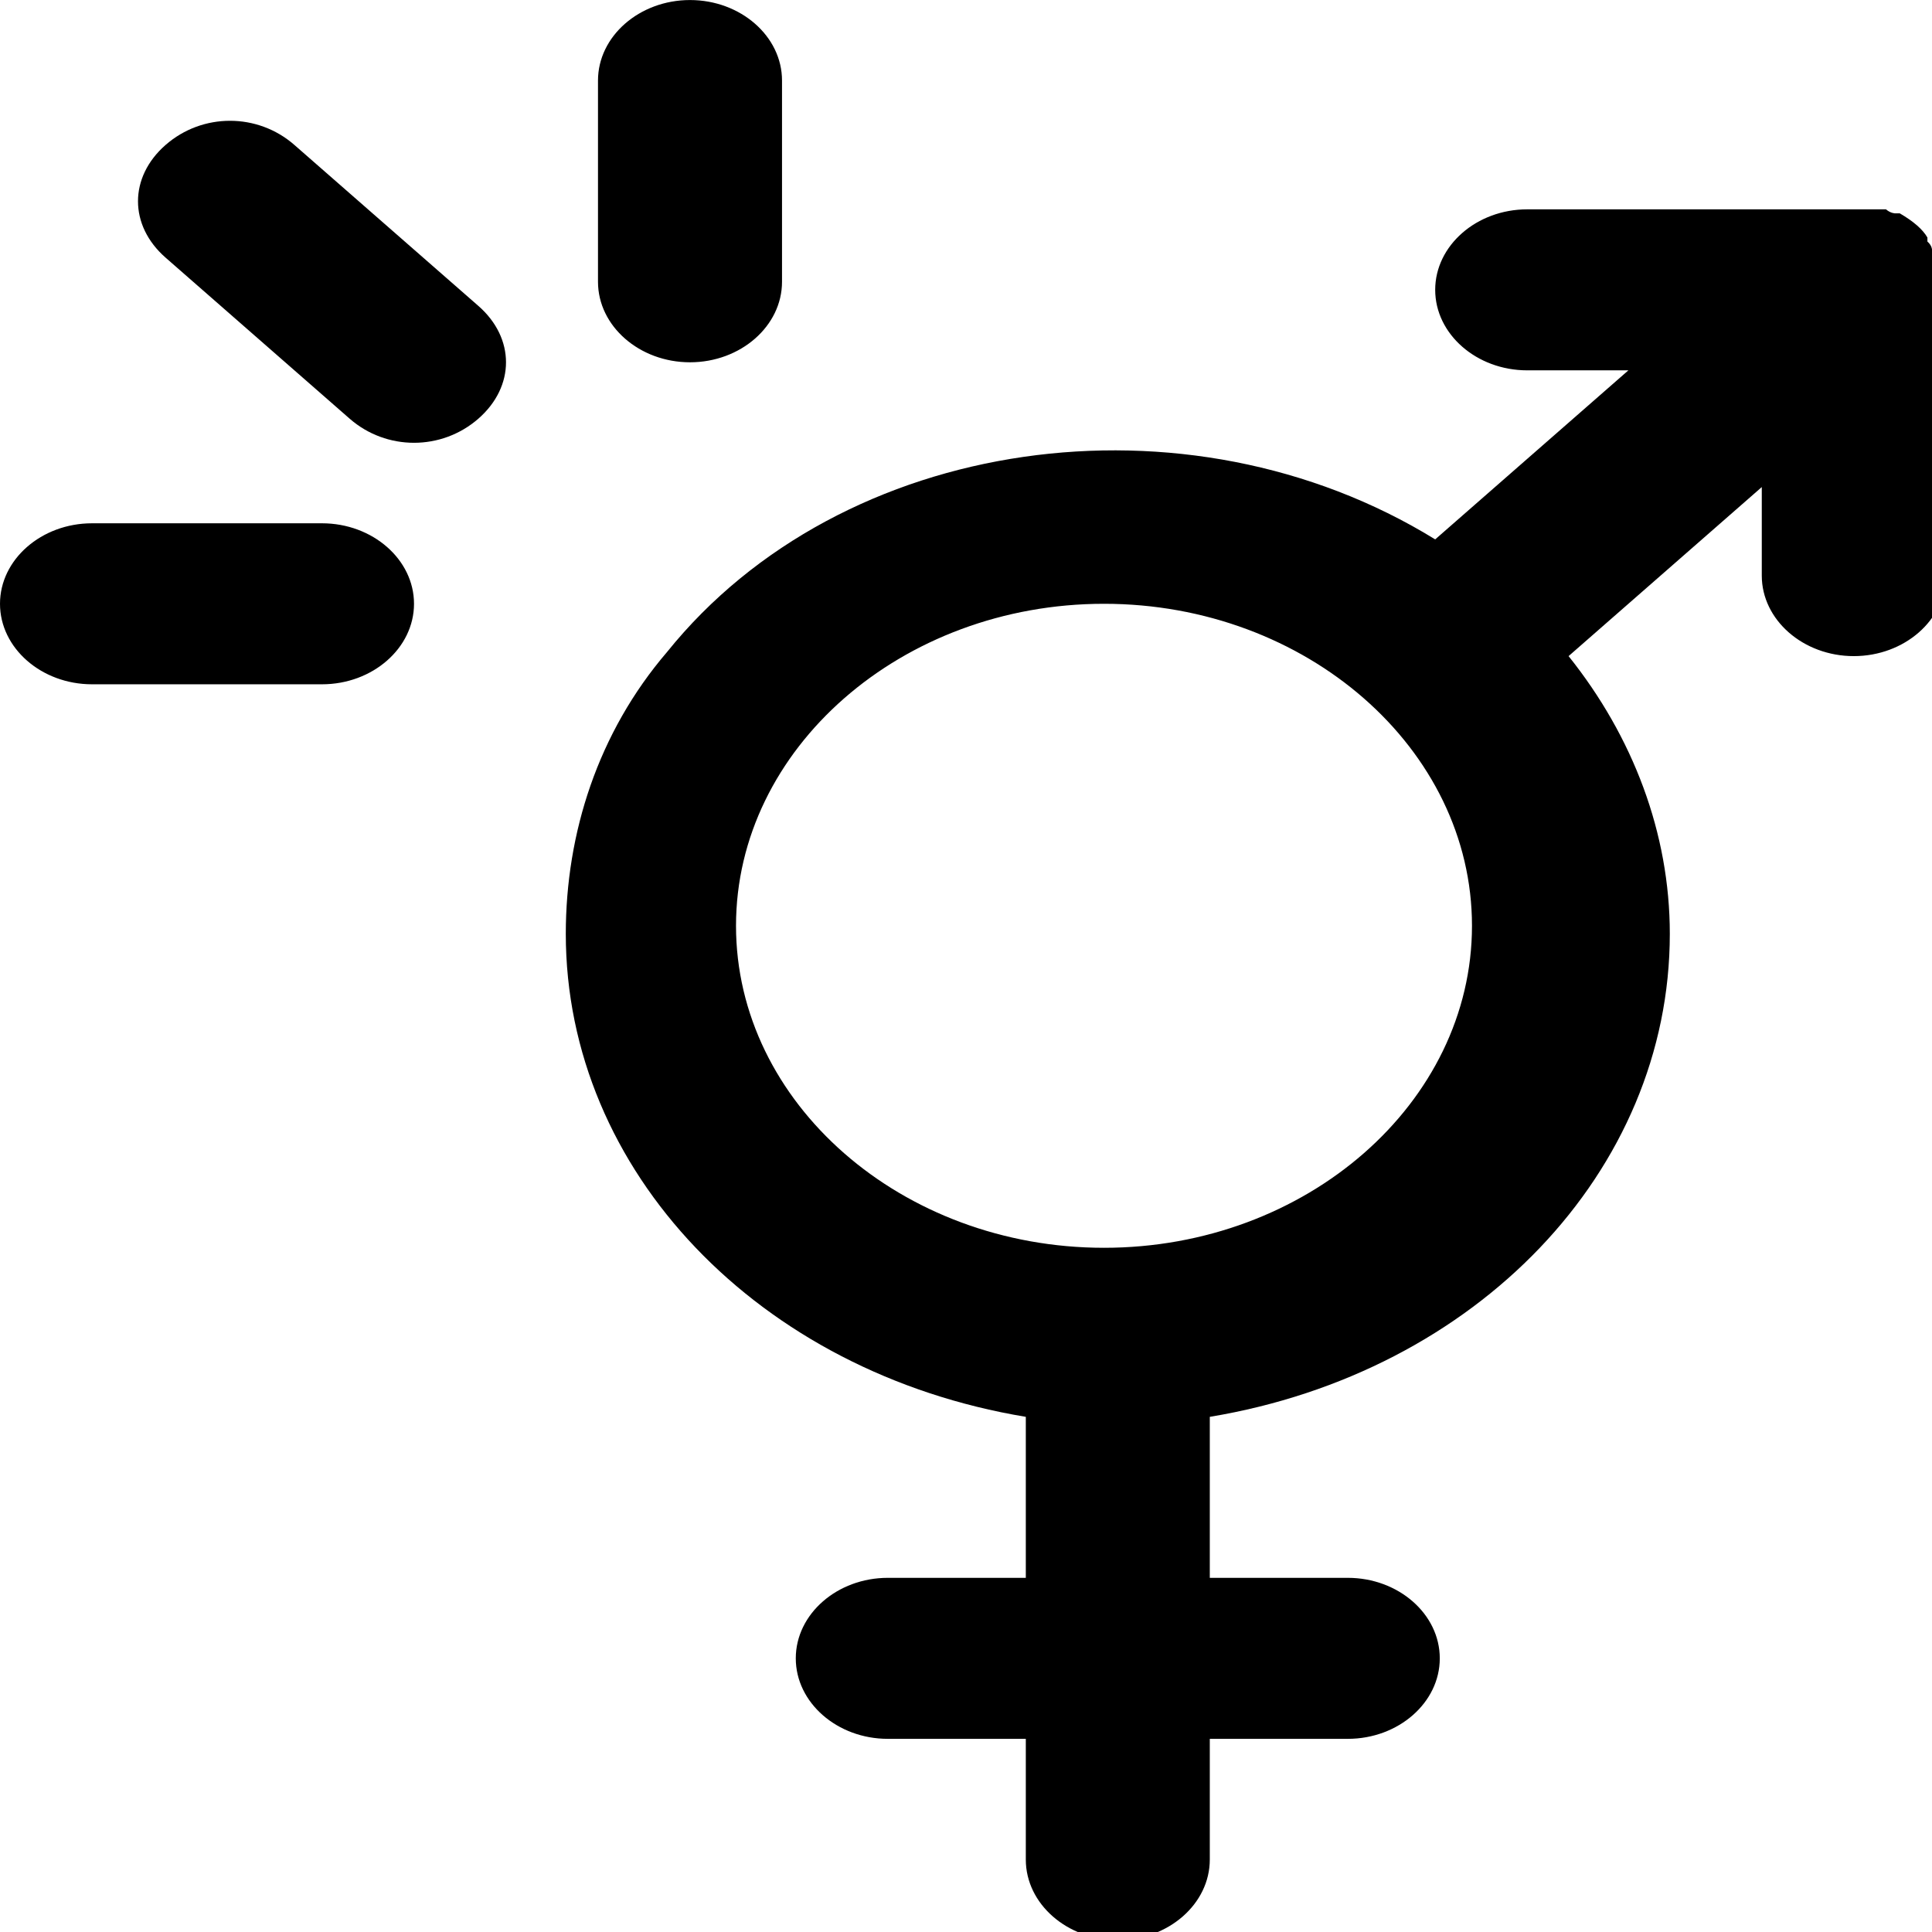 <svg width="48" height="48" viewBox="0 0 48 48" fill="none" xmlns="http://www.w3.org/2000/svg">
<g clip-path="url(#clip0_6013_51851)">
<path d="M48 6.601V6.201C48 6.201 48 6.101 47.886 6.001V5.901C47.771 5.701 47.543 5.501 47.2 5.301H47.086C47.086 5.301 46.971 5.301 46.857 5.201H37.943C36.686 5.201 35.657 6.101 35.657 7.201C35.657 8.301 36.686 9.201 37.943 9.201H40.457L35.657 13.401C29.486 9.601 20.914 10.801 16.571 16.201C14.857 18.201 14.057 20.701 14.057 23.201C14.057 29.101 18.857 34.101 25.486 35.201V39.201H22.057C20.8 39.201 19.771 40.101 19.771 41.201C19.771 42.301 20.8 43.201 22.057 43.201H25.486V46.201C25.486 47.301 26.514 48.201 27.771 48.201C29.029 48.201 30.057 47.301 30.057 46.201V43.201H33.486C34.743 43.201 35.771 42.301 35.771 41.201C35.771 40.101 34.743 39.201 33.486 39.201H30.057V35.201C36.686 34.101 41.486 29.101 41.486 23.201C41.486 20.701 40.571 18.301 38.971 16.301L43.771 12.101V14.301C43.771 15.401 44.8 16.301 46.057 16.301C47.314 16.301 48.343 15.401 48.343 14.301V6.901L48 6.601ZM27.429 31.001C22.4 31.001 18.286 27.401 18.286 23.001C18.286 18.601 22.4 15.001 27.429 15.001C32.457 15.001 36.571 18.601 36.571 23.001C36.571 27.401 32.457 31.001 27.429 31.001ZM7.314 3.601C6.4 2.801 5.029 2.801 4.114 3.601C3.2 4.401 3.2 5.601 4.114 6.401L8.686 10.401C9.6 11.201 10.971 11.201 11.886 10.401C12.8 9.601 12.8 8.401 11.886 7.601L7.314 3.601ZM8 13.001H2.286C1.029 13.001 0 13.901 0 15.001C0 16.101 1.029 17.001 2.286 17.001H8C9.257 17.001 10.286 16.101 10.286 15.001C10.286 13.901 9.257 13.001 8 13.001ZM17.143 9.001C18.4 9.001 19.429 8.101 19.429 7.001V2.001C19.429 0.901 18.4 0.001 17.143 0.001C15.886 0.001 14.857 0.901 14.857 2.001V7.001C14.857 8.101 15.886 9.001 17.143 9.001Z" fill="black"/>
</g>
<defs>
<clipPath id="clip0_6013_51851">
<rect width="48" height="48" fill="white" transform="translate(0 0.001)"/>
</clipPath>
</defs>
</svg>

